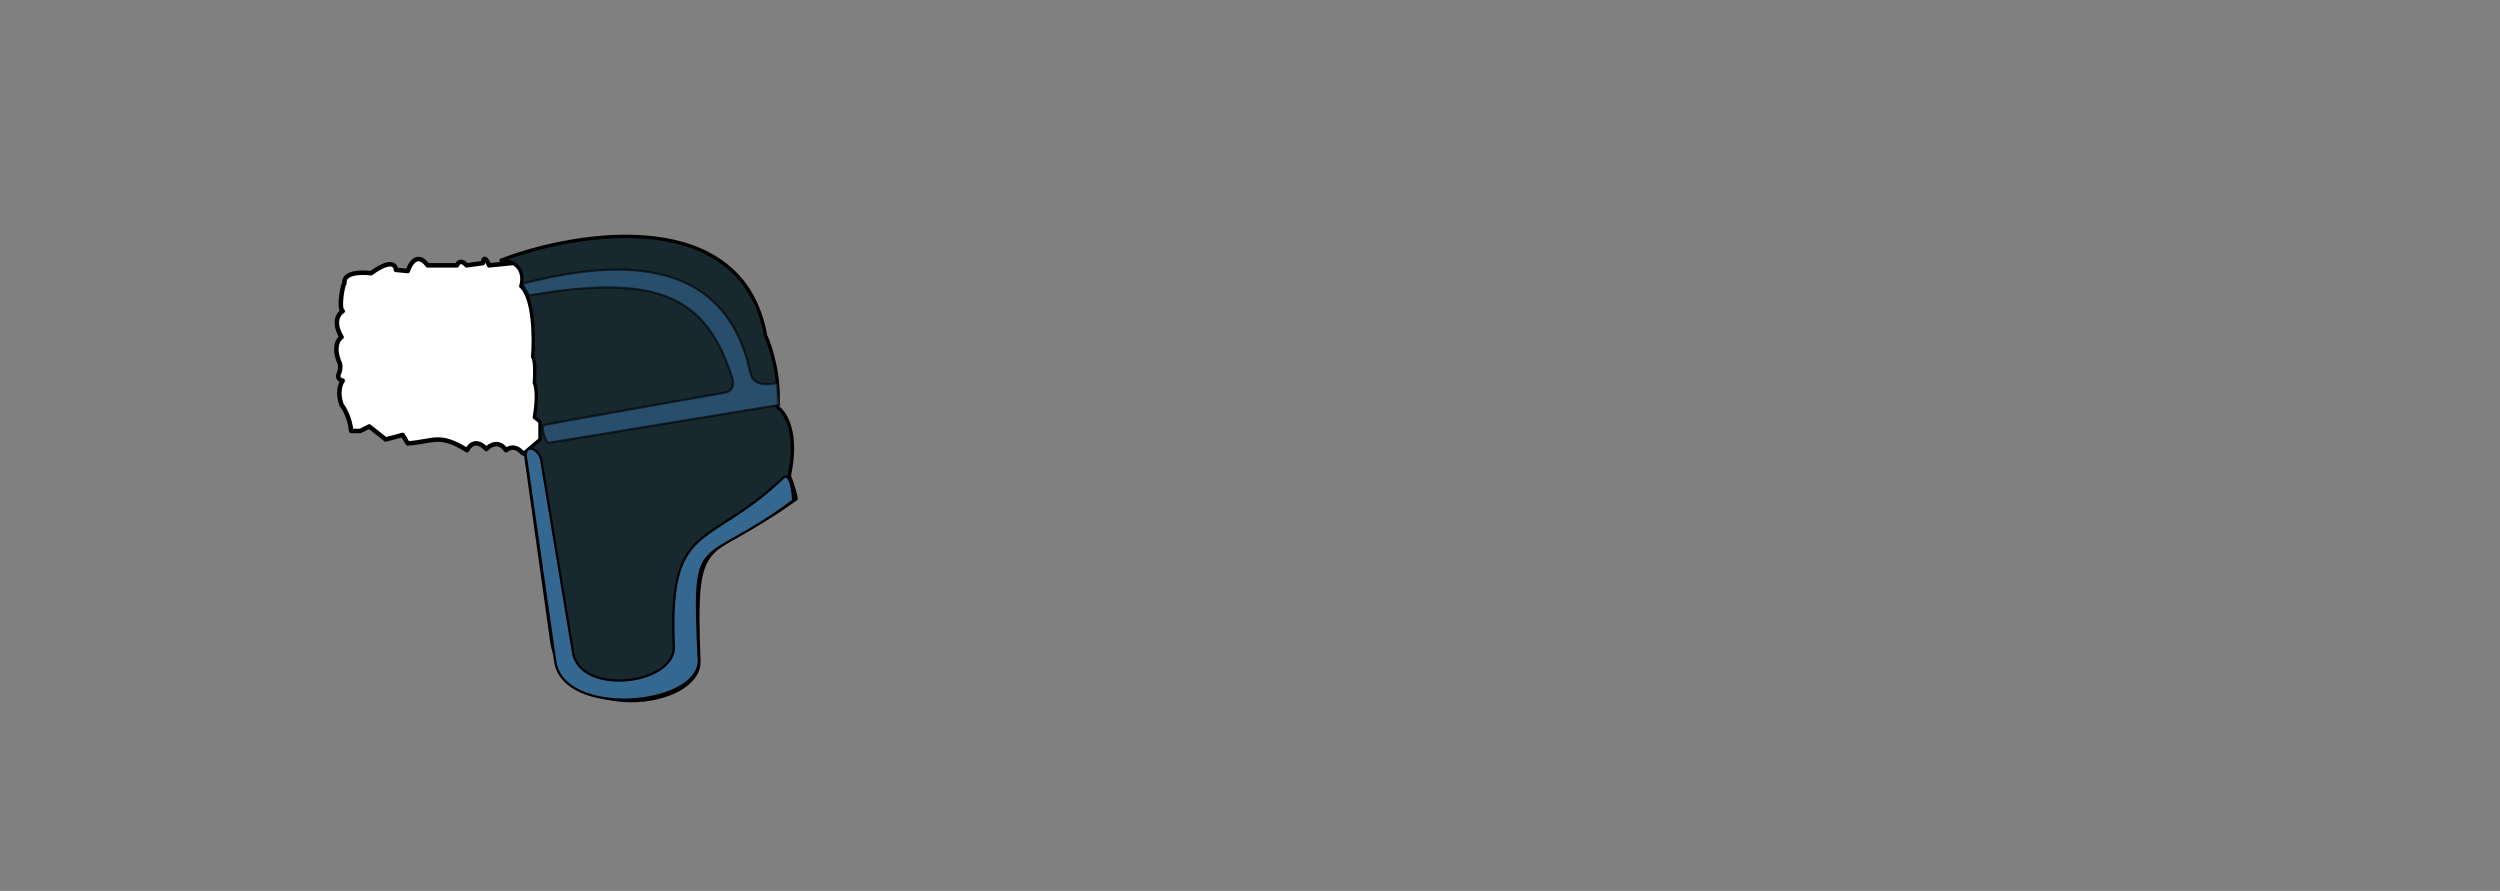 <svg width="275" height="98" viewBox="0 0 275 98" fill="none" xmlns="http://www.w3.org/2000/svg">
<rect x="0" y="0" width="275" height="98" fill="#808080" stroke="none"/>
<path d="M53.803 29.189L56.291 28.94C59.922 27.348 60.167 41.334 59.835 48.527C59.296 49.231 58.044 50.454 57.348 49.708C56.651 48.962 55.938 49.273 55.669 49.522C54.873 48.377 53.886 48.962 53.493 49.397C52.398 48.203 51.627 48.983 51.379 49.522C48.269 47.594 47.71 48.589 44.849 48.775L44.29 47.843L42.425 48.34L40.621 46.91L39.626 47.407H38.632C38.482 45.965 37.865 44.899 37.574 44.547C37.077 43.204 37.45 42.205 37.699 41.873C37.102 41.724 37.16 41.314 37.264 41.127C37.562 40.431 37.388 39.883 37.264 39.697C36.666 38.105 37.222 37.293 37.574 37.085C36.58 35.444 37.243 34.495 37.699 34.225C37.201 33.914 37.74 31.095 37.885 31.178C37.736 29.935 39.772 29.914 40.808 30.059C42.997 28.467 43.544 29.147 43.544 29.686L44.849 29.81C45.596 27.771 46.611 28.546 47.026 29.189H50.259C50.558 28.492 51.088 28.898 51.316 29.189L53.12 28.94C53.219 27.995 53.617 28.712 53.803 29.189Z" fill="white" stroke="black" stroke-width="0.497" stroke-linejoin="round"/>
<path d="M84.21 36.899C81.623 22.622 63.732 25.333 55.109 28.629C57.547 28.778 57.576 30.598 57.286 31.489C58.728 32.782 58.757 37.209 58.592 39.261C58.89 39.61 58.84 41.313 58.778 42.122C59.176 42.967 58.944 45.003 58.778 45.915L59.4 46.412V48.34L57.783 49.708L60.706 70.6C62.136 79.865 77.066 77.876 76.873 72.715C76.313 57.791 77.557 62.082 87.568 54.869C87.568 54.471 87.07 53.003 86.822 52.319C87.816 47.693 86.448 45.417 85.516 44.795C85.864 41.512 84.79 38.163 84.21 36.899Z" fill="#17282F" stroke="black" stroke-width="0.373" stroke-linejoin="round"/>
<path opacity="0.6" d="M82.531 41.001C79.484 26.451 64.809 29.373 57.534 31.177C57.41 31.207 58.128 32.509 58.28 32.483C72.768 29.995 77.743 32.856 80.541 41.561C80.907 42.7 80.188 43.115 79.795 43.178C73.452 44.297 60.606 46.573 59.959 46.722C59.337 46.865 60.083 48.774 60.332 48.712L85.702 44.546L85.515 42.12C83.028 42.618 82.717 41.623 82.531 41.001Z" fill="#356893" stroke="black" stroke-width="0.249"/>
<path d="M61.078 72.776L57.862 50.329C57.63 48.712 59.292 49.272 59.541 50.64L63.067 71.968C64.124 76.445 73.825 75.325 74.135 71.346C73.451 57.106 77.804 60.526 86.136 52.567C86.878 51.859 87.214 53.956 87.255 55.054C76.685 62.951 76.187 57.728 76.871 72.776C76.623 77.75 62.01 78.932 61.078 72.776Z" fill="#356891" stroke="black" stroke-width="0.249"/>
</svg>
